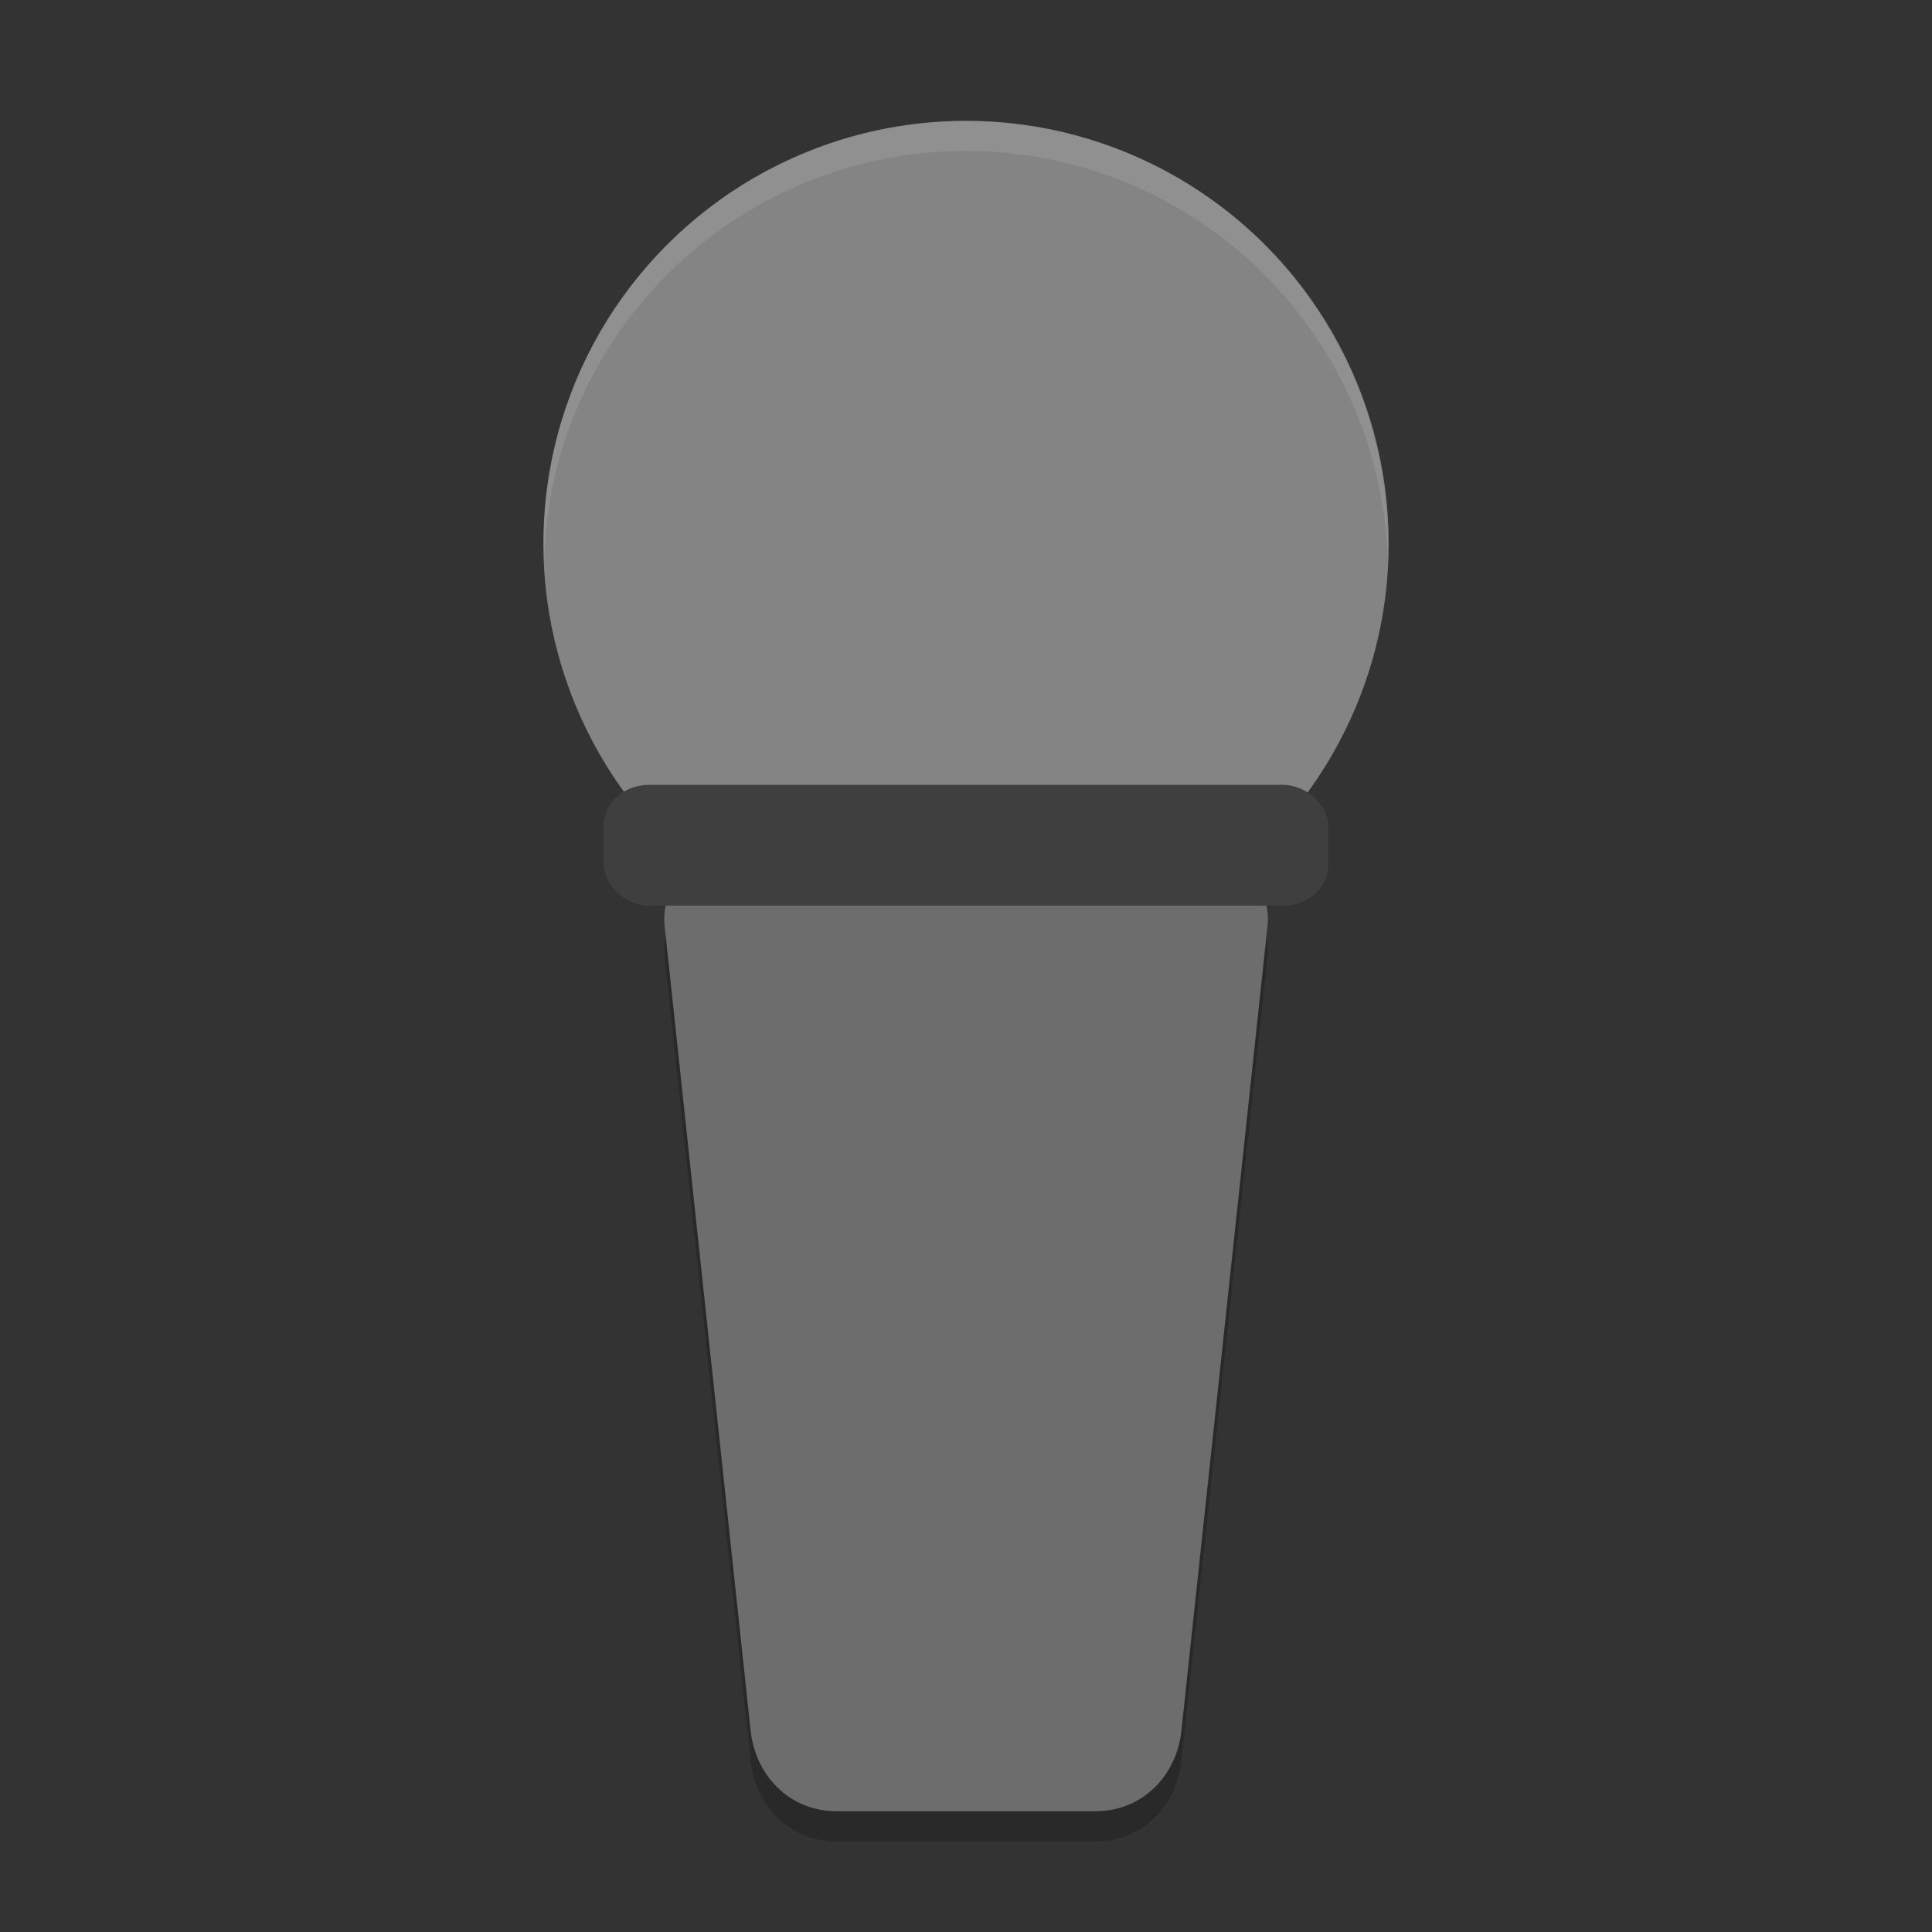 <?xml version="1.0" encoding="UTF-8" standalone="no"?>
<svg xmlns="http://www.w3.org/2000/svg" height="64" width="64" version="1">
 <rect width="100%" height="100%" fill="#333333" stroke="none"/>
 <path style="opacity:0.2" d="m 24.866,28.999 14.269,0 c 1.581,0 3.011,1.197 2.854,2.667 l -2.854,26.668 c -0.156,1.47 -1.272,2.666 -2.854,2.666 l -8.561,0 c -1.581,0 -2.696,-1.197 -2.854,-2.667 l -2.85,-26.668 c -0.158,-1.47 1.272,-2.666 2.854,-2.666 z"/>
 <circle style="fill:#848484" transform="matrix(0.966,0.259,-0.259,0.966,0,0)" cy="9.103" cx="35.568" r="14"/>
 <path style="fill:#6d6d6d" d="m 24.866,27.999 14.269,0 c 1.581,0 3.011,1.197 2.854,2.667 l -2.854,26.668 c -0.156,1.47 -1.272,2.666 -2.854,2.666 l -8.561,0 c -1.581,0 -2.696,-1.197 -2.854,-2.667 l -2.85,-26.668 c -0.158,-1.47 1.272,-2.666 2.854,-2.666 z"/>
 <rect style="fill:#3f3f3f" rx="1.5" ry="1.334" height="4" width="24" y="26" x="20"/>
 <path style="opacity:0.1;fill:#ffffff" d="M 31.877 4 A 14 14 0 0 0 18.477 14.375 A 14 14 0 0 0 18.033 18.646 A 14 14 0 0 1 18.477 15.373 A 14 14 0 0 1 31.877 4.998 A 14 14 0 0 1 35.625 5.477 A 14 14 0 0 1 45.967 18.404 A 14 14 0 0 0 35.625 4.477 A 14 14 0 0 0 31.877 4 z"/>
</svg>
